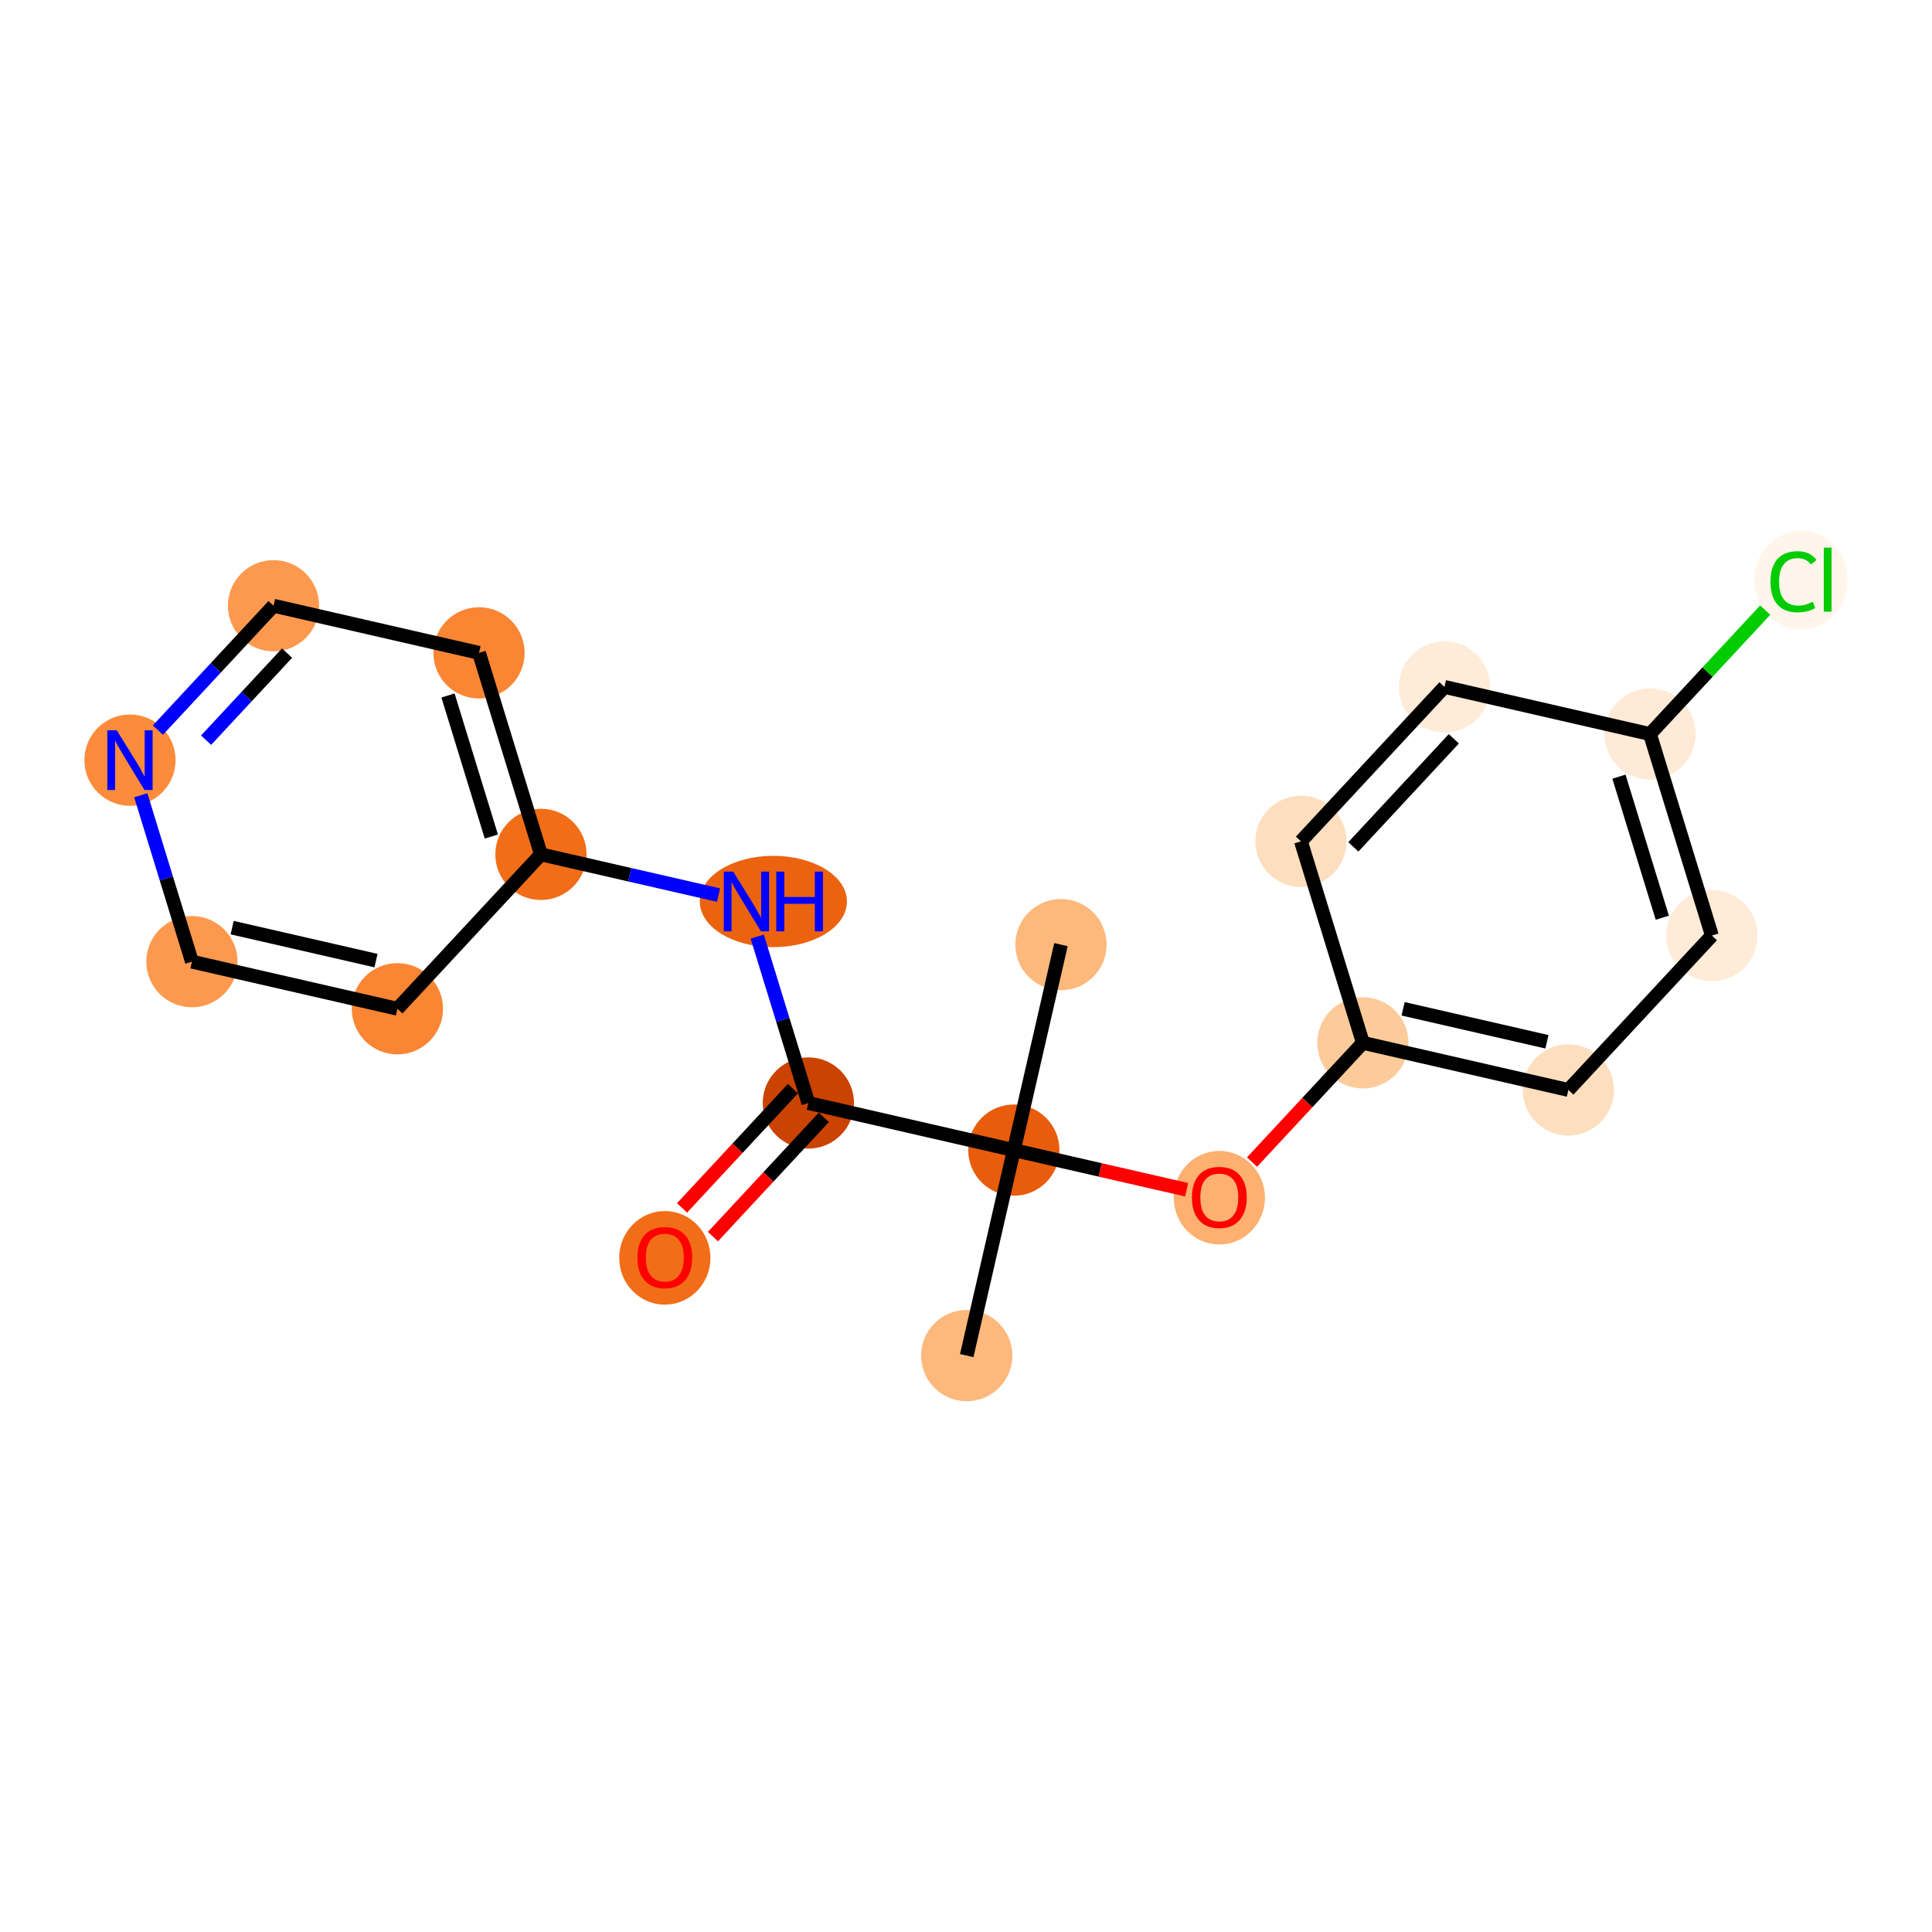 <?xml version='1.0' encoding='iso-8859-1'?>
<svg version='1.1' baseProfile='full'
              xmlns='http://www.w3.org/2000/svg'
                      xmlns:rdkit='http://www.rdkit.org/xml'
                      xmlns:xlink='http://www.w3.org/1999/xlink'
                  xml:space='preserve'
width='280px' height='280px' viewBox='0 0 280 280'>
<!-- END OF HEADER -->
<rect style='opacity:1.0;fill:#FFFFFF;stroke:none' width='280' height='280' x='0' y='0'> </rect>
<ellipse cx='140.106' cy='196.463' rx='6.111' ry='6.111'  style='fill:#FDB87B;fill-rule:evenodd;stroke:#FDB87B;stroke-width:1.0px;stroke-linecap:butt;stroke-linejoin:miter;stroke-opacity:1' />
<ellipse cx='146.934' cy='166.683' rx='6.111' ry='6.111'  style='fill:#E85C0C;fill-rule:evenodd;stroke:#E85C0C;stroke-width:1.0px;stroke-linecap:butt;stroke-linejoin:miter;stroke-opacity:1' />
<ellipse cx='153.763' cy='136.903' rx='6.111' ry='6.111'  style='fill:#FDB87B;fill-rule:evenodd;stroke:#FDB87B;stroke-width:1.0px;stroke-linecap:butt;stroke-linejoin:miter;stroke-opacity:1' />
<ellipse cx='176.714' cy='173.579' rx='6.111' ry='6.282'  style='fill:#FDB06F;fill-rule:evenodd;stroke:#FDB06F;stroke-width:1.0px;stroke-linecap:butt;stroke-linejoin:miter;stroke-opacity:1' />
<ellipse cx='197.518' cy='151.136' rx='6.111' ry='6.111'  style='fill:#FDCB9A;fill-rule:evenodd;stroke:#FDCB9A;stroke-width:1.0px;stroke-linecap:butt;stroke-linejoin:miter;stroke-opacity:1' />
<ellipse cx='227.298' cy='157.964' rx='6.111' ry='6.111'  style='fill:#FDDEBE;fill-rule:evenodd;stroke:#FDDEBE;stroke-width:1.0px;stroke-linecap:butt;stroke-linejoin:miter;stroke-opacity:1' />
<ellipse cx='248.101' cy='135.588' rx='6.111' ry='6.111'  style='fill:#FEEBD8;fill-rule:evenodd;stroke:#FEEBD8;stroke-width:1.0px;stroke-linecap:butt;stroke-linejoin:miter;stroke-opacity:1' />
<ellipse cx='239.125' cy='106.384' rx='6.111' ry='6.111'  style='fill:#FEEAD6;fill-rule:evenodd;stroke:#FEEAD6;stroke-width:1.0px;stroke-linecap:butt;stroke-linejoin:miter;stroke-opacity:1' />
<ellipse cx='261.016' cy='84.063' rx='6.257' ry='6.637'  style='fill:#FFF5EB;fill-rule:evenodd;stroke:#FFF5EB;stroke-width:1.0px;stroke-linecap:butt;stroke-linejoin:miter;stroke-opacity:1' />
<ellipse cx='209.345' cy='99.555' rx='6.111' ry='6.111'  style='fill:#FEEBD8;fill-rule:evenodd;stroke:#FEEBD8;stroke-width:1.0px;stroke-linecap:butt;stroke-linejoin:miter;stroke-opacity:1' />
<ellipse cx='188.541' cy='121.931' rx='6.111' ry='6.111'  style='fill:#FDDEBE;fill-rule:evenodd;stroke:#FDDEBE;stroke-width:1.0px;stroke-linecap:butt;stroke-linejoin:miter;stroke-opacity:1' />
<ellipse cx='117.154' cy='159.855' rx='6.111' ry='6.111'  style='fill:#CB4301;fill-rule:evenodd;stroke:#CB4301;stroke-width:1.0px;stroke-linecap:butt;stroke-linejoin:miter;stroke-opacity:1' />
<ellipse cx='96.351' cy='182.298' rx='6.111' ry='6.282'  style='fill:#F26D18;fill-rule:evenodd;stroke:#F26D18;stroke-width:1.0px;stroke-linecap:butt;stroke-linejoin:miter;stroke-opacity:1' />
<ellipse cx='112.082' cy='130.651' rx='10.163' ry='6.118'  style='fill:#EC630F;fill-rule:evenodd;stroke:#EC630F;stroke-width:1.0px;stroke-linecap:butt;stroke-linejoin:miter;stroke-opacity:1' />
<ellipse cx='78.398' cy='123.822' rx='6.111' ry='6.111'  style='fill:#F26D18;fill-rule:evenodd;stroke:#F26D18;stroke-width:1.0px;stroke-linecap:butt;stroke-linejoin:miter;stroke-opacity:1' />
<ellipse cx='69.421' cy='94.618' rx='6.111' ry='6.111'  style='fill:#FA8533;fill-rule:evenodd;stroke:#FA8533;stroke-width:1.0px;stroke-linecap:butt;stroke-linejoin:miter;stroke-opacity:1' />
<ellipse cx='39.641' cy='87.789' rx='6.111' ry='6.111'  style='fill:#FD994E;fill-rule:evenodd;stroke:#FD994E;stroke-width:1.0px;stroke-linecap:butt;stroke-linejoin:miter;stroke-opacity:1' />
<ellipse cx='18.838' cy='110.165' rx='6.111' ry='6.118'  style='fill:#FC8C3B;fill-rule:evenodd;stroke:#FC8C3B;stroke-width:1.0px;stroke-linecap:butt;stroke-linejoin:miter;stroke-opacity:1' />
<ellipse cx='27.814' cy='139.37' rx='6.111' ry='6.111'  style='fill:#FD994E;fill-rule:evenodd;stroke:#FD994E;stroke-width:1.0px;stroke-linecap:butt;stroke-linejoin:miter;stroke-opacity:1' />
<ellipse cx='57.594' cy='146.198' rx='6.111' ry='6.111'  style='fill:#FA8533;fill-rule:evenodd;stroke:#FA8533;stroke-width:1.0px;stroke-linecap:butt;stroke-linejoin:miter;stroke-opacity:1' />
<path class='bond-0 atom-0 atom-1' d='M 140.106,196.463 L 146.934,166.683' style='fill:none;fill-rule:evenodd;stroke:#000000;stroke-width:2.0px;stroke-linecap:butt;stroke-linejoin:miter;stroke-opacity:1' />
<path class='bond-1 atom-1 atom-2' d='M 146.934,166.683 L 153.763,136.903' style='fill:none;fill-rule:evenodd;stroke:#000000;stroke-width:2.0px;stroke-linecap:butt;stroke-linejoin:miter;stroke-opacity:1' />
<path class='bond-2 atom-1 atom-3' d='M 146.934,166.683 L 159.456,169.555' style='fill:none;fill-rule:evenodd;stroke:#000000;stroke-width:2.0px;stroke-linecap:butt;stroke-linejoin:miter;stroke-opacity:1' />
<path class='bond-2 atom-1 atom-3' d='M 159.456,169.555 L 171.978,172.426' style='fill:none;fill-rule:evenodd;stroke:#FF0000;stroke-width:2.0px;stroke-linecap:butt;stroke-linejoin:miter;stroke-opacity:1' />
<path class='bond-10 atom-1 atom-11' d='M 146.934,166.683 L 117.154,159.855' style='fill:none;fill-rule:evenodd;stroke:#000000;stroke-width:2.0px;stroke-linecap:butt;stroke-linejoin:miter;stroke-opacity:1' />
<path class='bond-3 atom-3 atom-4' d='M 181.45,168.418 L 189.484,159.777' style='fill:none;fill-rule:evenodd;stroke:#FF0000;stroke-width:2.0px;stroke-linecap:butt;stroke-linejoin:miter;stroke-opacity:1' />
<path class='bond-3 atom-3 atom-4' d='M 189.484,159.777 L 197.518,151.136' style='fill:none;fill-rule:evenodd;stroke:#000000;stroke-width:2.0px;stroke-linecap:butt;stroke-linejoin:miter;stroke-opacity:1' />
<path class='bond-4 atom-4 atom-5' d='M 197.518,151.136 L 227.298,157.964' style='fill:none;fill-rule:evenodd;stroke:#000000;stroke-width:2.0px;stroke-linecap:butt;stroke-linejoin:miter;stroke-opacity:1' />
<path class='bond-4 atom-4 atom-5' d='M 203.35,146.204 L 224.196,150.984' style='fill:none;fill-rule:evenodd;stroke:#000000;stroke-width:2.0px;stroke-linecap:butt;stroke-linejoin:miter;stroke-opacity:1' />
<path class='bond-19 atom-10 atom-4' d='M 188.541,121.931 L 197.518,151.136' style='fill:none;fill-rule:evenodd;stroke:#000000;stroke-width:2.0px;stroke-linecap:butt;stroke-linejoin:miter;stroke-opacity:1' />
<path class='bond-5 atom-5 atom-6' d='M 227.298,157.964 L 248.101,135.588' style='fill:none;fill-rule:evenodd;stroke:#000000;stroke-width:2.0px;stroke-linecap:butt;stroke-linejoin:miter;stroke-opacity:1' />
<path class='bond-6 atom-6 atom-7' d='M 248.101,135.588 L 239.125,106.384' style='fill:none;fill-rule:evenodd;stroke:#000000;stroke-width:2.0px;stroke-linecap:butt;stroke-linejoin:miter;stroke-opacity:1' />
<path class='bond-6 atom-6 atom-7' d='M 240.914,133.003 L 234.63,112.56' style='fill:none;fill-rule:evenodd;stroke:#000000;stroke-width:2.0px;stroke-linecap:butt;stroke-linejoin:miter;stroke-opacity:1' />
<path class='bond-7 atom-7 atom-8' d='M 239.125,106.384 L 247.477,97.401' style='fill:none;fill-rule:evenodd;stroke:#000000;stroke-width:2.0px;stroke-linecap:butt;stroke-linejoin:miter;stroke-opacity:1' />
<path class='bond-7 atom-7 atom-8' d='M 247.477,97.401 L 255.828,88.418' style='fill:none;fill-rule:evenodd;stroke:#00CC00;stroke-width:2.0px;stroke-linecap:butt;stroke-linejoin:miter;stroke-opacity:1' />
<path class='bond-8 atom-7 atom-9' d='M 239.125,106.384 L 209.345,99.555' style='fill:none;fill-rule:evenodd;stroke:#000000;stroke-width:2.0px;stroke-linecap:butt;stroke-linejoin:miter;stroke-opacity:1' />
<path class='bond-9 atom-9 atom-10' d='M 209.345,99.555 L 188.541,121.931' style='fill:none;fill-rule:evenodd;stroke:#000000;stroke-width:2.0px;stroke-linecap:butt;stroke-linejoin:miter;stroke-opacity:1' />
<path class='bond-9 atom-9 atom-10' d='M 210.7,107.073 L 196.137,122.736' style='fill:none;fill-rule:evenodd;stroke:#000000;stroke-width:2.0px;stroke-linecap:butt;stroke-linejoin:miter;stroke-opacity:1' />
<path class='bond-11 atom-11 atom-12' d='M 114.917,157.775 L 106.883,166.416' style='fill:none;fill-rule:evenodd;stroke:#000000;stroke-width:2.0px;stroke-linecap:butt;stroke-linejoin:miter;stroke-opacity:1' />
<path class='bond-11 atom-11 atom-12' d='M 106.883,166.416 L 98.849,175.057' style='fill:none;fill-rule:evenodd;stroke:#FF0000;stroke-width:2.0px;stroke-linecap:butt;stroke-linejoin:miter;stroke-opacity:1' />
<path class='bond-11 atom-11 atom-12' d='M 119.392,161.935 L 111.358,170.577' style='fill:none;fill-rule:evenodd;stroke:#000000;stroke-width:2.0px;stroke-linecap:butt;stroke-linejoin:miter;stroke-opacity:1' />
<path class='bond-11 atom-11 atom-12' d='M 111.358,170.577 L 103.324,179.218' style='fill:none;fill-rule:evenodd;stroke:#FF0000;stroke-width:2.0px;stroke-linecap:butt;stroke-linejoin:miter;stroke-opacity:1' />
<path class='bond-12 atom-11 atom-13' d='M 117.154,159.855 L 113.448,147.798' style='fill:none;fill-rule:evenodd;stroke:#000000;stroke-width:2.0px;stroke-linecap:butt;stroke-linejoin:miter;stroke-opacity:1' />
<path class='bond-12 atom-11 atom-13' d='M 113.448,147.798 L 109.742,135.741' style='fill:none;fill-rule:evenodd;stroke:#0000FF;stroke-width:2.0px;stroke-linecap:butt;stroke-linejoin:miter;stroke-opacity:1' />
<path class='bond-13 atom-13 atom-14' d='M 104.133,129.723 L 91.265,126.773' style='fill:none;fill-rule:evenodd;stroke:#0000FF;stroke-width:2.0px;stroke-linecap:butt;stroke-linejoin:miter;stroke-opacity:1' />
<path class='bond-13 atom-13 atom-14' d='M 91.265,126.773 L 78.398,123.822' style='fill:none;fill-rule:evenodd;stroke:#000000;stroke-width:2.0px;stroke-linecap:butt;stroke-linejoin:miter;stroke-opacity:1' />
<path class='bond-14 atom-14 atom-15' d='M 78.398,123.822 L 69.421,94.618' style='fill:none;fill-rule:evenodd;stroke:#000000;stroke-width:2.0px;stroke-linecap:butt;stroke-linejoin:miter;stroke-opacity:1' />
<path class='bond-14 atom-14 atom-15' d='M 71.21,121.237 L 64.927,100.794' style='fill:none;fill-rule:evenodd;stroke:#000000;stroke-width:2.0px;stroke-linecap:butt;stroke-linejoin:miter;stroke-opacity:1' />
<path class='bond-20 atom-19 atom-14' d='M 57.594,146.198 L 78.398,123.822' style='fill:none;fill-rule:evenodd;stroke:#000000;stroke-width:2.0px;stroke-linecap:butt;stroke-linejoin:miter;stroke-opacity:1' />
<path class='bond-15 atom-15 atom-16' d='M 69.421,94.618 L 39.641,87.789' style='fill:none;fill-rule:evenodd;stroke:#000000;stroke-width:2.0px;stroke-linecap:butt;stroke-linejoin:miter;stroke-opacity:1' />
<path class='bond-16 atom-16 atom-17' d='M 39.641,87.789 L 31.262,96.802' style='fill:none;fill-rule:evenodd;stroke:#000000;stroke-width:2.0px;stroke-linecap:butt;stroke-linejoin:miter;stroke-opacity:1' />
<path class='bond-16 atom-16 atom-17' d='M 31.262,96.802 L 22.883,105.814' style='fill:none;fill-rule:evenodd;stroke:#0000FF;stroke-width:2.0px;stroke-linecap:butt;stroke-linejoin:miter;stroke-opacity:1' />
<path class='bond-16 atom-16 atom-17' d='M 41.603,94.654 L 35.737,100.963' style='fill:none;fill-rule:evenodd;stroke:#000000;stroke-width:2.0px;stroke-linecap:butt;stroke-linejoin:miter;stroke-opacity:1' />
<path class='bond-16 atom-16 atom-17' d='M 35.737,100.963 L 29.872,107.271' style='fill:none;fill-rule:evenodd;stroke:#0000FF;stroke-width:2.0px;stroke-linecap:butt;stroke-linejoin:miter;stroke-opacity:1' />
<path class='bond-17 atom-17 atom-18' d='M 20.402,115.255 L 24.108,127.313' style='fill:none;fill-rule:evenodd;stroke:#0000FF;stroke-width:2.0px;stroke-linecap:butt;stroke-linejoin:miter;stroke-opacity:1' />
<path class='bond-17 atom-17 atom-18' d='M 24.108,127.313 L 27.814,139.37' style='fill:none;fill-rule:evenodd;stroke:#000000;stroke-width:2.0px;stroke-linecap:butt;stroke-linejoin:miter;stroke-opacity:1' />
<path class='bond-18 atom-18 atom-19' d='M 27.814,139.37 L 57.594,146.198' style='fill:none;fill-rule:evenodd;stroke:#000000;stroke-width:2.0px;stroke-linecap:butt;stroke-linejoin:miter;stroke-opacity:1' />
<path class='bond-18 atom-18 atom-19' d='M 33.647,134.438 L 54.493,139.218' style='fill:none;fill-rule:evenodd;stroke:#000000;stroke-width:2.0px;stroke-linecap:butt;stroke-linejoin:miter;stroke-opacity:1' />
<path  class='atom-3' d='M 172.742 173.536
Q 172.742 171.459, 173.769 170.298
Q 174.795 169.137, 176.714 169.137
Q 178.633 169.137, 179.659 170.298
Q 180.686 171.459, 180.686 173.536
Q 180.686 175.638, 179.647 176.836
Q 178.608 178.021, 176.714 178.021
Q 174.808 178.021, 173.769 176.836
Q 172.742 175.651, 172.742 173.536
M 176.714 177.044
Q 178.034 177.044, 178.743 176.164
Q 179.464 175.272, 179.464 173.536
Q 179.464 171.838, 178.743 170.982
Q 178.034 170.114, 176.714 170.114
Q 175.394 170.114, 174.673 170.97
Q 173.964 171.825, 173.964 173.536
Q 173.964 175.284, 174.673 176.164
Q 175.394 177.044, 176.714 177.044
' fill='#FF0000'/>
<path  class='atom-8' d='M 256.592 84.307
Q 256.592 82.156, 257.594 81.032
Q 258.609 79.895, 260.527 79.895
Q 262.312 79.895, 263.265 81.154
L 262.458 81.814
Q 261.762 80.897, 260.527 80.897
Q 259.22 80.897, 258.523 81.778
Q 257.839 82.645, 257.839 84.307
Q 257.839 86.018, 258.548 86.898
Q 259.269 87.778, 260.662 87.778
Q 261.615 87.778, 262.727 87.204
L 263.069 88.12
Q 262.617 88.413, 261.933 88.585
Q 261.248 88.756, 260.491 88.756
Q 258.609 88.756, 257.594 87.607
Q 256.592 86.458, 256.592 84.307
' fill='#00CC00'/>
<path  class='atom-8' d='M 264.316 79.37
L 265.44 79.37
L 265.44 88.646
L 264.316 88.646
L 264.316 79.37
' fill='#00CC00'/>
<path  class='atom-12' d='M 92.379 182.255
Q 92.379 180.178, 93.405 179.017
Q 94.432 177.856, 96.351 177.856
Q 98.269 177.856, 99.296 179.017
Q 100.322 180.178, 100.322 182.255
Q 100.322 184.357, 99.284 185.555
Q 98.245 186.741, 96.351 186.741
Q 94.444 186.741, 93.405 185.555
Q 92.379 184.37, 92.379 182.255
M 96.351 185.763
Q 97.671 185.763, 98.379 184.883
Q 99.1 183.991, 99.1 182.255
Q 99.1 180.557, 98.379 179.701
Q 97.671 178.834, 96.351 178.834
Q 95.031 178.834, 94.31 179.689
Q 93.601 180.544, 93.601 182.255
Q 93.601 184.003, 94.31 184.883
Q 95.031 185.763, 96.351 185.763
' fill='#FF0000'/>
<path  class='atom-13' d='M 106.265 126.324
L 109.1 130.907
Q 109.382 131.359, 109.834 132.178
Q 110.286 132.997, 110.31 133.046
L 110.31 126.324
L 111.459 126.324
L 111.459 134.977
L 110.274 134.977
L 107.231 129.966
Q 106.876 129.38, 106.497 128.707
Q 106.131 128.035, 106.021 127.827
L 106.021 134.977
L 104.896 134.977
L 104.896 126.324
L 106.265 126.324
' fill='#0000FF'/>
<path  class='atom-13' d='M 112.498 126.324
L 113.671 126.324
L 113.671 130.003
L 118.095 130.003
L 118.095 126.324
L 119.268 126.324
L 119.268 134.977
L 118.095 134.977
L 118.095 130.981
L 113.671 130.981
L 113.671 134.977
L 112.498 134.977
L 112.498 126.324
' fill='#0000FF'/>
<path  class='atom-17' d='M 16.925 105.839
L 19.761 110.422
Q 20.042 110.874, 20.494 111.693
Q 20.946 112.512, 20.97 112.561
L 20.97 105.839
L 22.119 105.839
L 22.119 114.492
L 20.934 114.492
L 17.891 109.481
Q 17.536 108.894, 17.157 108.222
Q 16.791 107.55, 16.681 107.342
L 16.681 114.492
L 15.556 114.492
L 15.556 105.839
L 16.925 105.839
' fill='#0000FF'/>
</svg>
